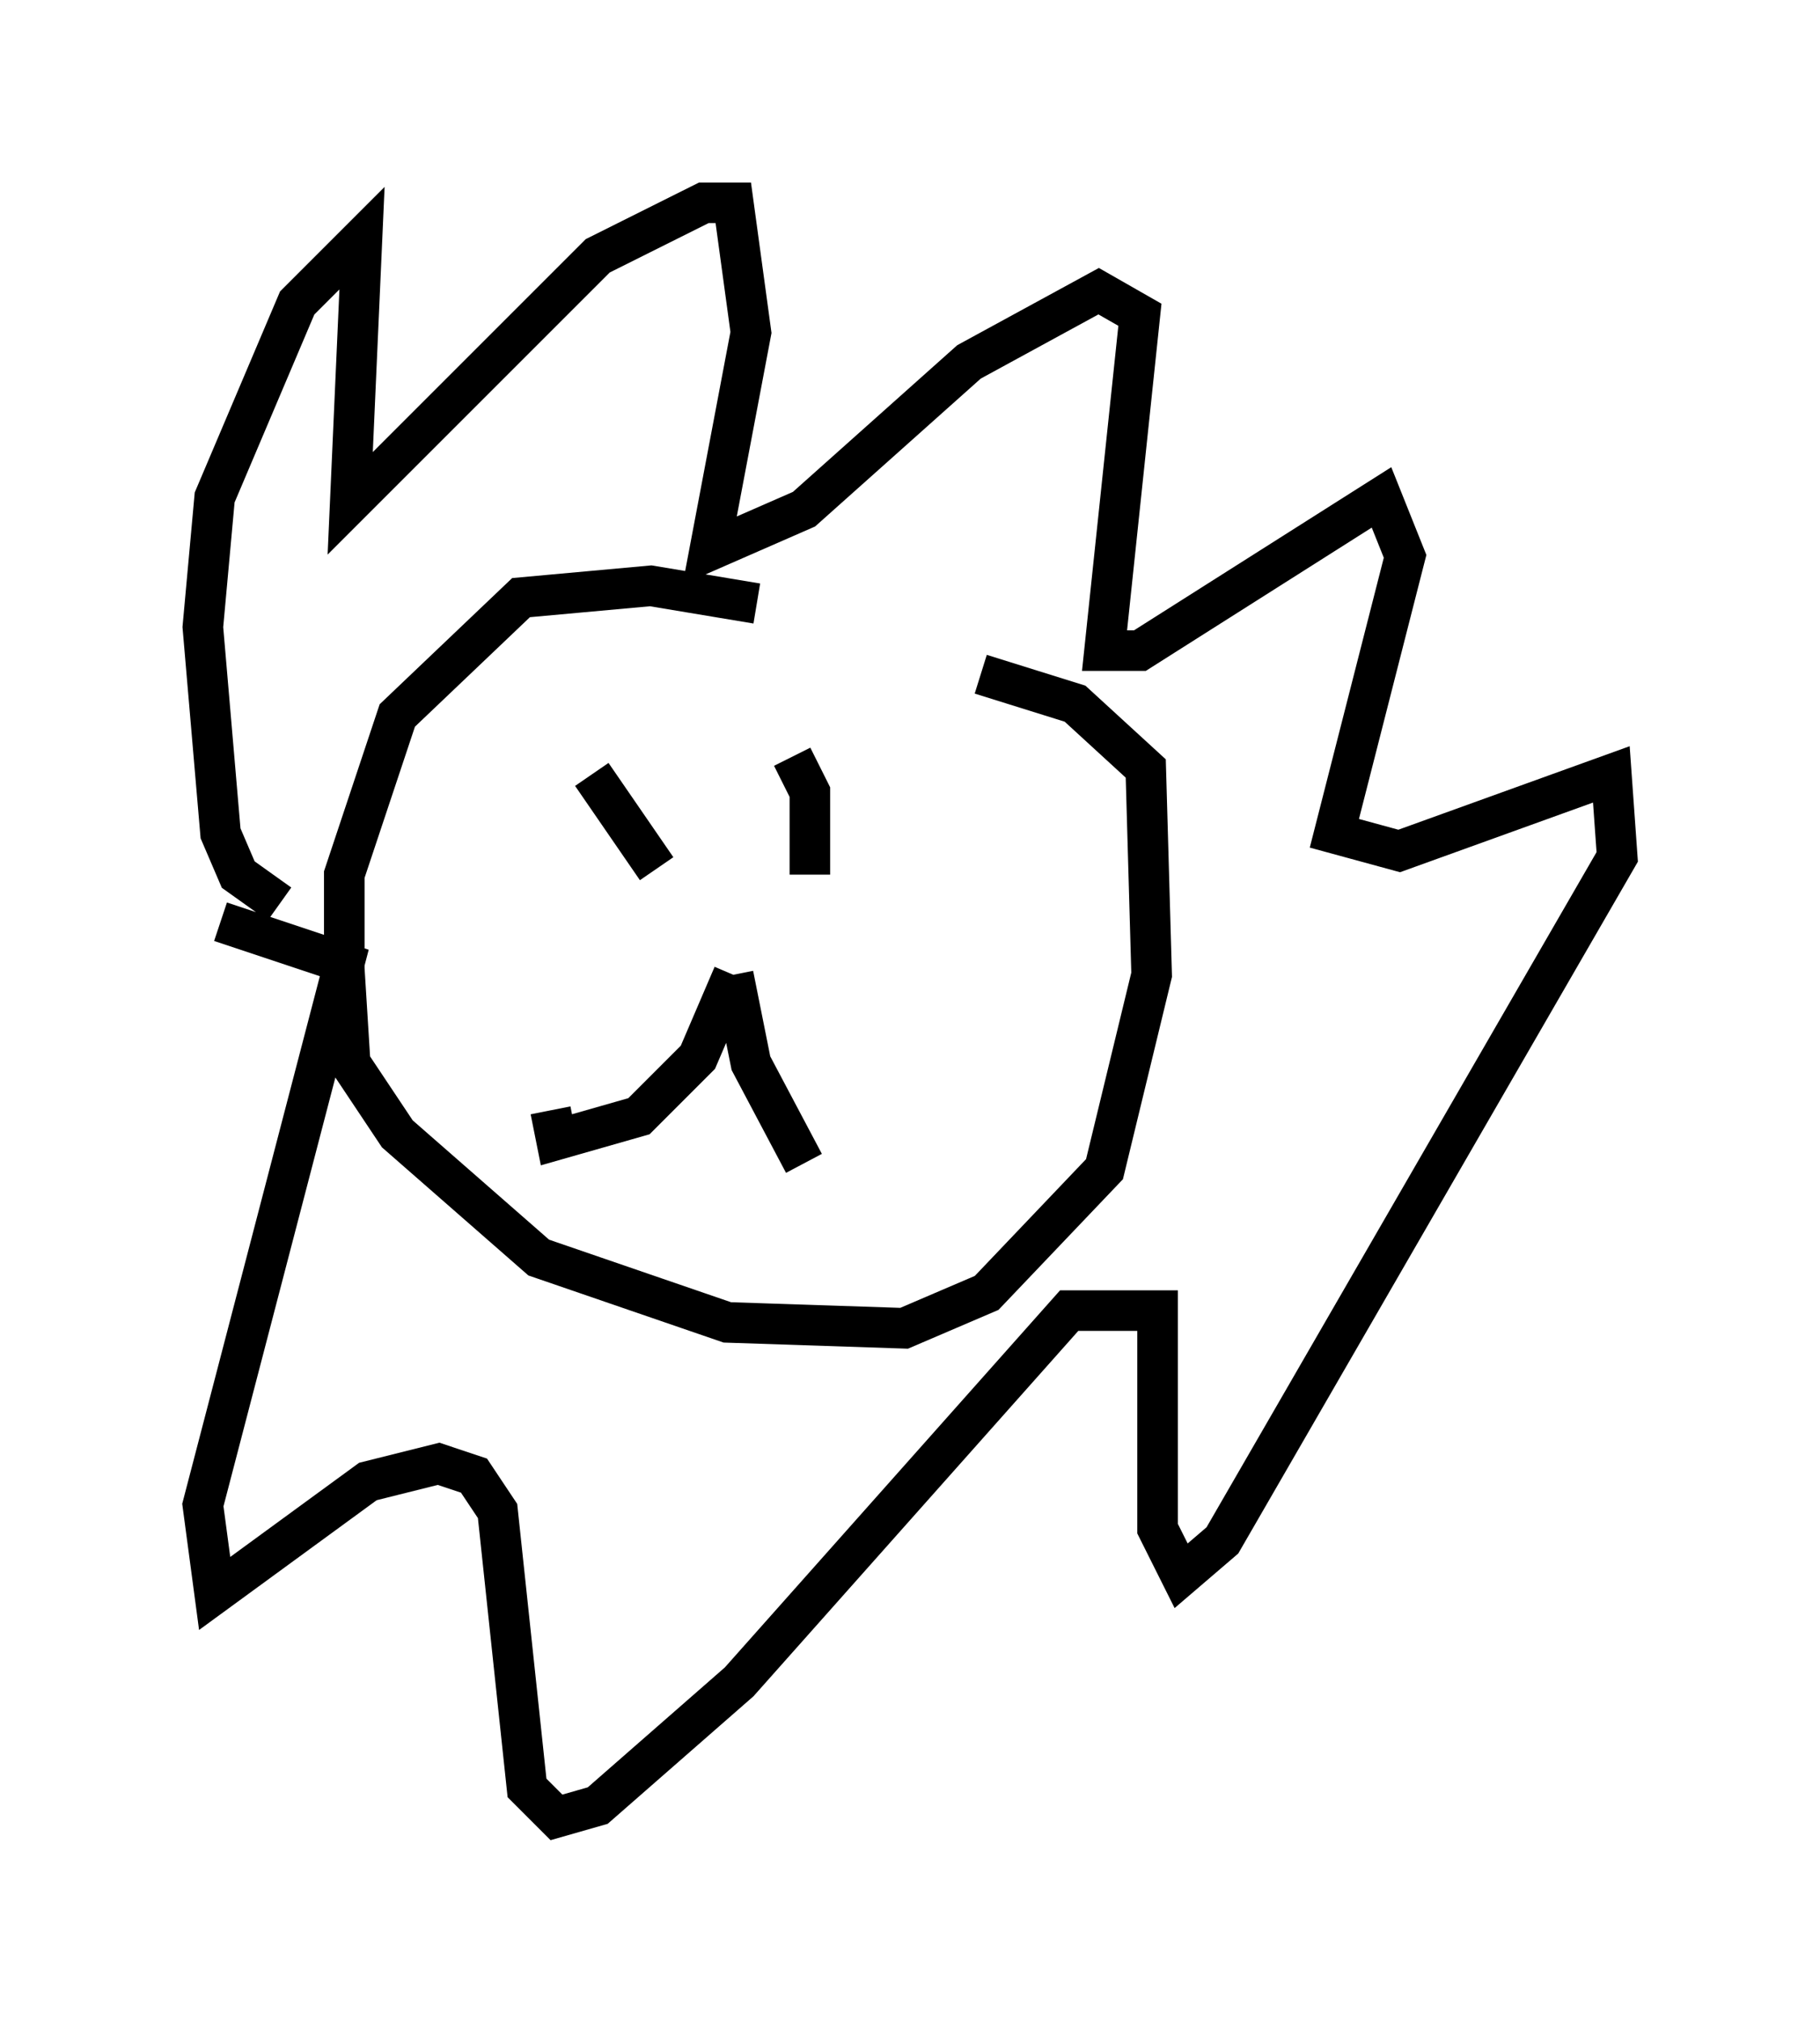 <?xml version="1.0" encoding="utf-8" ?>
<svg baseProfile="full" height="49.799" version="1.1" width="44.86" xmlns="http://www.w3.org/2000/svg" xmlns:ev="http://www.w3.org/2001/xml-events" xmlns:xlink="http://www.w3.org/1999/xlink"><defs /><rect fill="white" height="49.799" width="44.86" x="0" y="0" /><path d="M21.704, 17.637 m-3.05, -2.76 l-2.615, -0.436 -3.196, 0.291 l-3.05, 2.905 -1.307, 3.922 l0.0, 2.324 0.145, 2.324 l1.162, 1.743 3.486, 3.05 l4.648, 1.598 4.358, 0.145 l2.034, -0.872 2.905, -3.05 l1.162, -4.793 -0.145, -5.084 l-1.743, -1.598 -2.324, -0.726 m-17.285, 5.665 l-1.017, -0.726 -0.436, -1.017 l-0.436, -5.084 0.291, -3.196 l2.034, -4.793 1.598, -1.598 l-0.291, 6.536 6.101, -6.101 l2.615, -1.307 0.726, 0.0 l0.436, 3.196 -1.017, 5.374 l2.324, -1.017 4.067, -3.631 l3.196, -1.743 1.017, 0.581 l-0.872, 8.279 0.872, 0.0 l5.955, -3.777 0.581, 1.453 l-1.743, 6.827 1.598, 0.436 l5.229, -1.888 0.145, 2.034 l-9.732, 16.849 -1.017, 0.872 l-0.581, -1.162 0.0, -5.374 l-2.179, 0.0 -8.134, 9.151 l-3.486, 3.05 -1.017, 0.291 l-0.726, -0.726 -0.726, -6.827 l-0.581, -0.872 -0.872, -0.291 l-1.743, 0.436 -3.777, 2.76 l-0.291, -2.179 3.486, -13.363 l-3.05, -1.017 m9.151, -3.631 l1.598, 2.324 m3.341, -2.76 l0.436, 0.872 0.0, 2.034 m-1.888, 2.469 l-0.872, 2.034 -1.453, 1.453 l-2.034, 0.581 -0.145, -0.726 m4.503, -3.341 l0.436, 2.179 1.307, 2.469 " fill="none" stroke="black" stroke-width="1" /></svg>